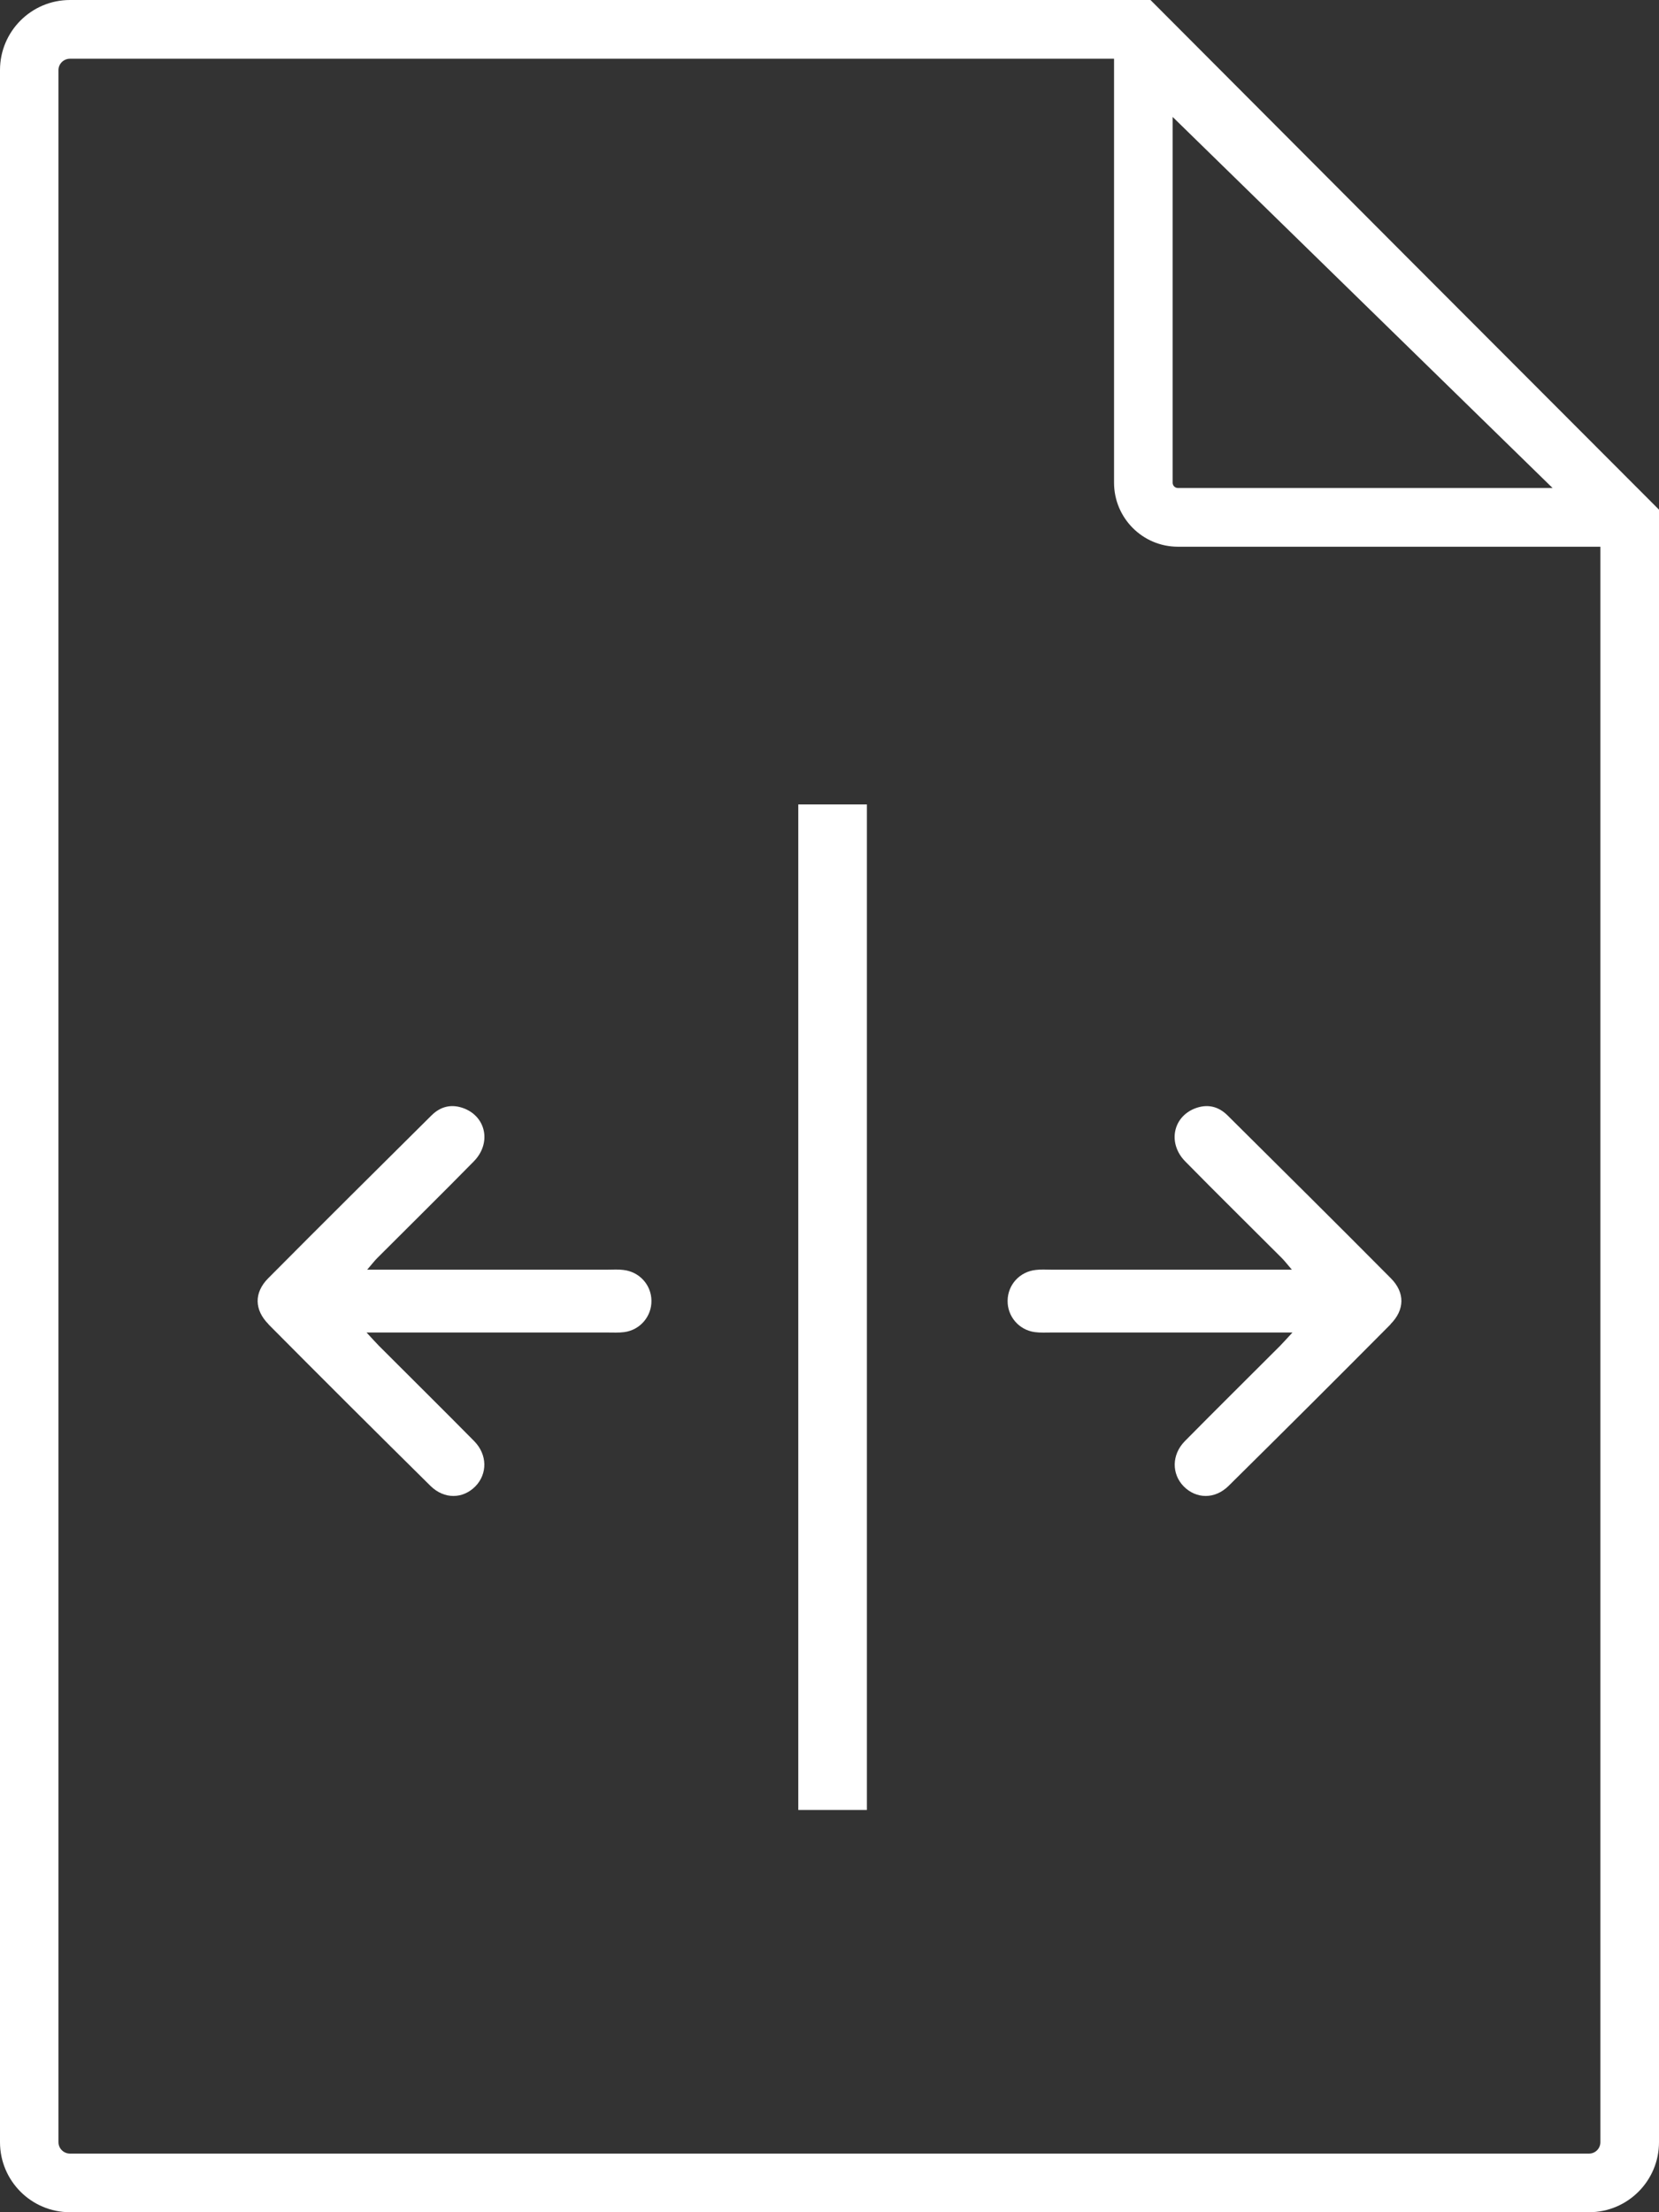 <svg width="33" height="44" viewBox="0 0 33 44" fill="none" xmlns="http://www.w3.org/2000/svg">
<rect x="0" y="0" width="33" height="44" fill="#333333" stroke="none"/>
<path d="M27.941 5.07L23.667 0.784L22.885 0H1.392C0.623 0 0 0.625 0 1.393V42.607C0 43.375 0.623 44 1.392 44H31.608C32.377 44 33 43.375 33 42.607V10.137L27.941 5.07ZM23.326 2.326L30.883 9.706H23.43C23.372 9.706 23.326 9.659 23.326 9.601V2.326ZM31.834 42.607C31.834 42.733 31.733 42.834 31.608 42.834H1.392C1.267 42.834 1.163 42.733 1.163 42.607V1.393C1.163 1.27 1.267 1.168 1.392 1.168H22.16V9.601C22.16 10.302 22.728 10.874 23.43 10.874H31.834V42.607Z" fill="white"/>
<path d="M17.244 36V16H15.879L15.879 36H17.244Z" fill="white"/>
<path d="M27.663 26.338C26.593 27.415 25.519 28.486 24.437 29.555C24.163 29.824 23.793 29.814 23.545 29.563C23.305 29.317 23.303 28.936 23.566 28.666C24.195 28.029 24.831 27.401 25.462 26.769C25.532 26.698 25.597 26.623 25.709 26.503H25.321C21.146 26.503 25.099 26.503 20.924 26.503C20.81 26.503 20.695 26.51 20.583 26.495C20.267 26.453 20.038 26.181 20.043 25.87C20.046 25.556 20.28 25.295 20.599 25.259C20.7 25.245 20.807 25.253 20.909 25.253C25.084 25.253 21.131 25.253 25.305 25.253H25.697C25.608 25.151 25.556 25.081 25.496 25.021C24.857 24.381 24.21 23.745 23.576 23.1C23.227 22.745 23.326 22.225 23.762 22.049C24.012 21.95 24.236 22.002 24.421 22.188C25.506 23.265 26.591 24.341 27.668 25.426C27.95 25.711 27.944 26.053 27.657 26.34L27.663 26.338Z" fill="white"/>
<path d="M5.338 26.338C6.407 27.415 7.482 28.486 8.564 29.555C8.838 29.824 9.208 29.814 9.456 29.563C9.696 29.317 9.698 28.936 9.435 28.666C8.806 28.029 8.17 27.401 7.539 26.769C7.469 26.698 7.403 26.623 7.291 26.503H7.68C11.855 26.503 7.902 26.503 12.076 26.503C12.191 26.503 12.306 26.51 12.418 26.495C12.734 26.453 12.963 26.181 12.958 25.87C12.955 25.556 12.72 25.295 12.402 25.259C12.301 25.245 12.194 25.253 12.092 25.253C7.917 25.253 11.87 25.253 7.696 25.253H7.304C7.393 25.151 7.445 25.081 7.505 25.021C8.144 24.381 8.791 23.745 9.424 23.1C9.774 22.745 9.675 22.225 9.239 22.049C8.989 21.95 8.765 22.002 8.58 22.188C7.495 23.265 6.41 24.341 5.333 25.426C5.051 25.711 5.057 26.053 5.343 26.34L5.338 26.338Z" fill="white"/>
</svg>
